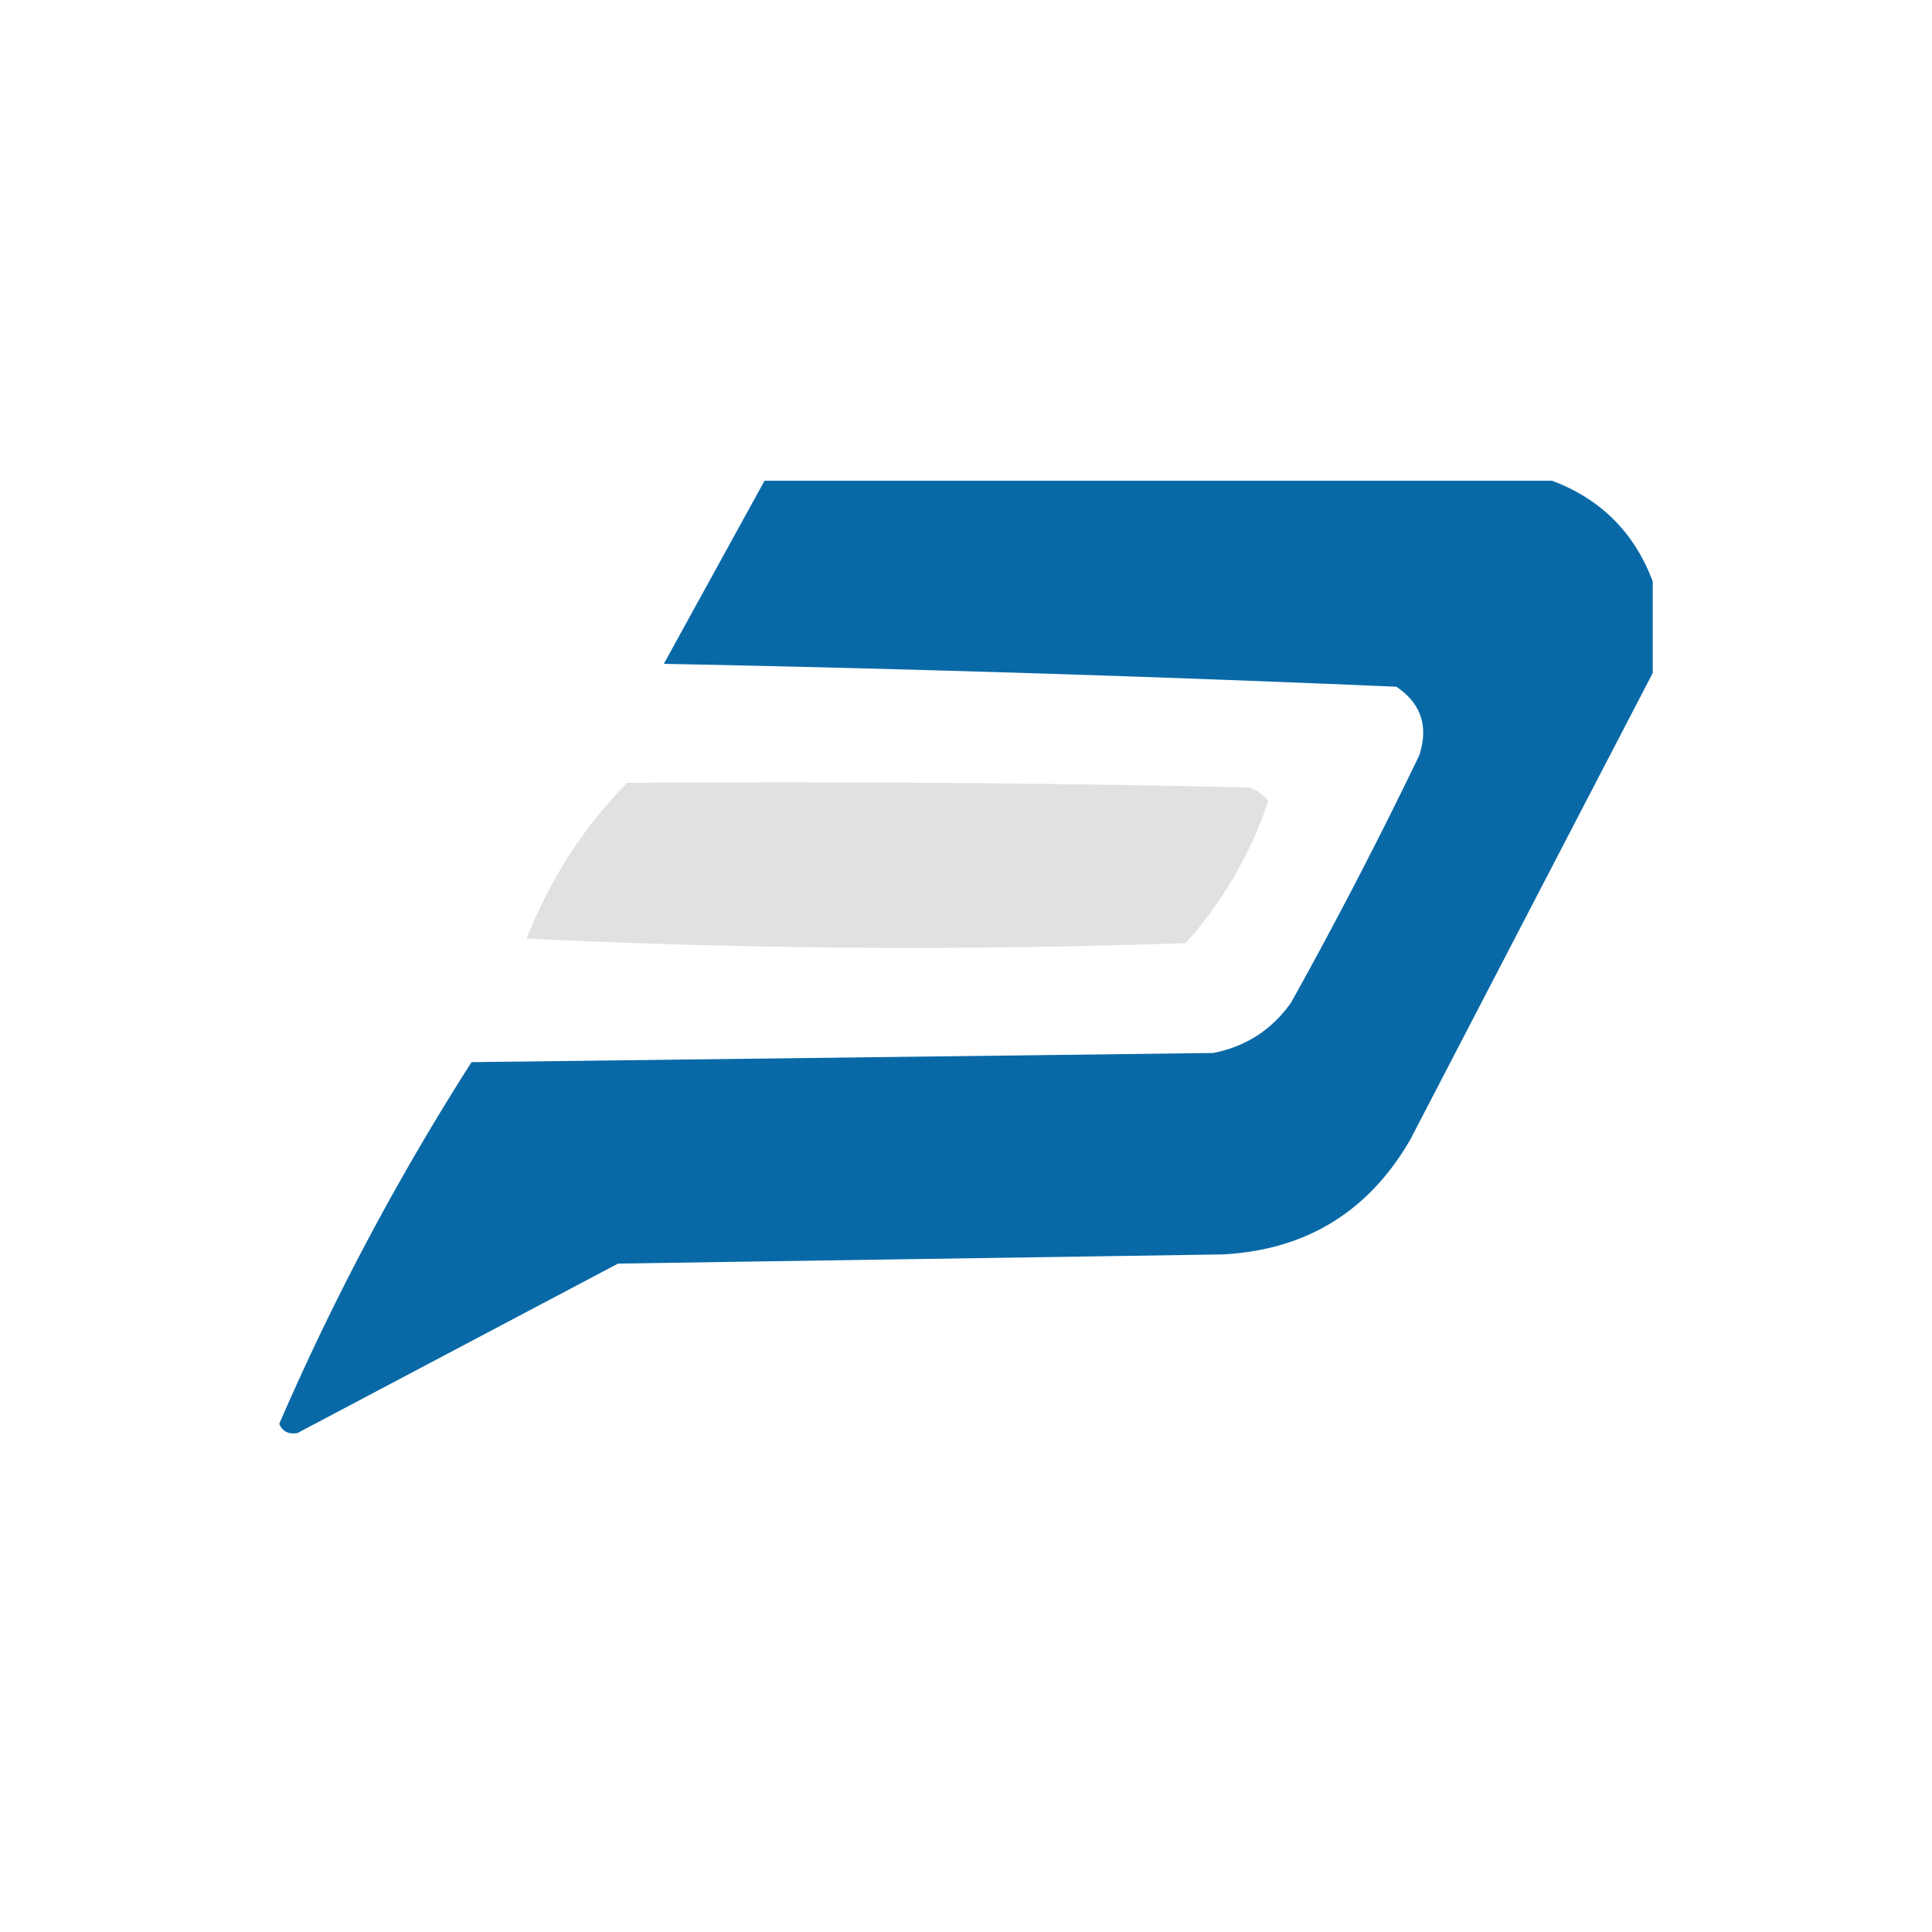 <svg xmlns="http://www.w3.org/2000/svg" viewBox="-30 -30 211 165" width="512" height="512">
  <path fill="#0969a7" d="M53.5-.5h86c5.333 2 9 5.667 11 11v10a171591.94 171591.94 0 0 0-26.5 51c-4.571 7.87-11.405 12.036-20.5 12.5l-66 1a234353.3 234353.3 0 0 0-35 18.5c-.992.172-1.658-.162-2-1a279.493 279.493 0 0 1 21-39.5l81-1c3.566-.7 6.4-2.533 8.5-5.5a516.249 516.249 0 0 0 14-27c1.036-3.18.203-5.68-2.5-7.5a3455.07 3455.07 0 0 0-80-2.5c3.679-6.694 7.346-13.36 11-20z"/>
  <path fill="#e1e1e1" d="M38.5 32.5c22.67-.167 45.336 0 68 .5a4.451 4.451 0 0 1 2 1.5 44.199 44.199 0 0 1-9 15.5 864.569 864.569 0 0 1-72-.5c2.622-6.568 6.289-12.234 11-17z"/>
</svg>
